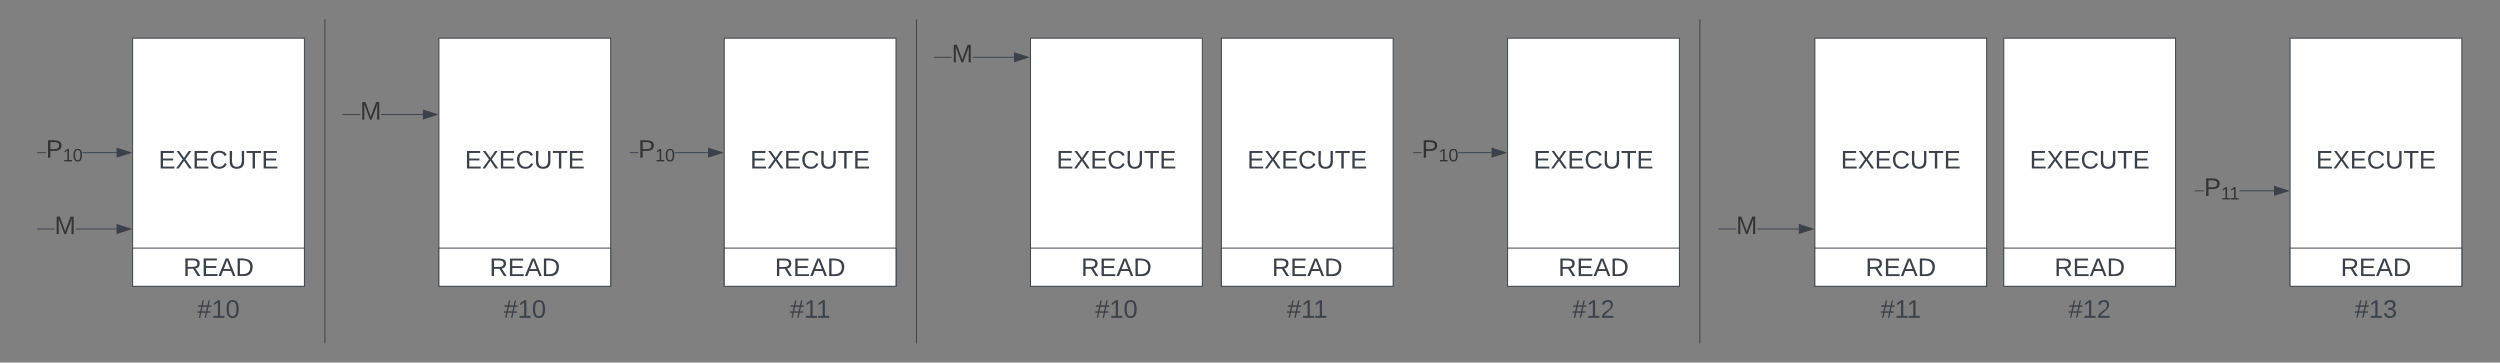 <?xml version="1.0" encoding="UTF-8" standalone="no"?>
<svg
   xmlns:lucid="lucid"
   xmlns:dc="http://purl.org/dc/elements/1.1/"
   xmlns:cc="http://creativecommons.org/ns#"
   xmlns:rdf="http://www.w3.org/1999/02/22-rdf-syntax-ns#"
   xmlns:svg="http://www.w3.org/2000/svg"
   xmlns="http://www.w3.org/2000/svg"
   xmlns:xlink="http://www.w3.org/1999/xlink"
   xmlns:sodipodi="http://sodipodi.sourceforge.net/DTD/sodipodi-0.dtd"
   xmlns:inkscape="http://www.inkscape.org/namespaces/inkscape"
   width="2620"
   height="380"
   version="1.1"
   id="svg301"
   sodipodi:docname="RA2.svg"
   inkscape:version="0.92.5 (2060ec1f9f, 2020-04-08)">
  <rect width="100%" height="100%" fill="#808080" stroke="none"/>
  <defs
     id="defs305" />
  <sodipodi:namedview
     pagecolor="#ffffff"
     bordercolor="#666666"
     borderopacity="1"
     objecttolerance="10"
     gridtolerance="10"
     guidetolerance="10"
     inkscape:pageopacity="0"
     inkscape:pageshadow="2"
     inkscape:window-width="3840"
     inkscape:window-height="2092"
     id="namedview303"
     showgrid="false"
     inkscape:zoom="0.8312553"
     inkscape:cx="1578.4793"
     inkscape:cy="33.587572"
     inkscape:window-x="0"
     inkscape:window-y="0"
     inkscape:window-maximized="1"
     inkscape:current-layer="g299" />
  <g
     transform="translate(-80 -480)"
     lucid:page-tab-id="0_0"
     id="g299">
    <path
       d="M420.5 500.25c.14 0 .25.1.25.25v339c0 .14-.1.25-.25.25-.14 0-.25-.1-.25-.25v-339c0-.14.1-.25.25-.25zM1040.5 500.25c.14 0 .25.1.25.25v339c0 .14-.1.25-.25.25-.14 0-.25-.1-.25-.25v-339c0-.14.1-.25.25-.25z"
       stroke="#3a414a"
       stroke-width=".5"
       fill="none"
       id="path4" />
    <path
       d="M219 520h180v260H219z"
       stroke="#3a414a"
       fill="#fff"
       id="path6" />
    <use
       xlink:href="#a"
       transform="matrix(1,0,0,1,231,532) translate(15.148 124.583)"
       id="use8" />
    <path
       d="M137.2 720.5h-17.7v-1h17.7zm64.92 0h-42.8v-1h42.8z"
       stroke="#3a414a"
       stroke-width=".05"
       fill="#3a414a"
       id="path10" />
    <path
       d="M119.5 720.5h-.5v-1h.5z"
       stroke="#3a414a"
       stroke-width=".05"
       fill="#3a414a"
       id="path12" />
    <path
       d="M216.88 720l-14.26 4.64v-9.28z"
       fill="#3a414a"
       id="path14" />
    <path
       d="M218.5 720l-16.38 5.32v-10.64zm-15.38 3.95l12.14-3.95-12.14-3.95z"
       stroke="#3a414a"
       stroke-width=".05"
       fill="#3a414a"
       id="path16" />
    <use
       xlink:href="#b"
       transform="matrix(1,0,0,1,137.185,704) translate(0 21.333)"
       id="use18" />
    <path
       d="M128.12 640.5h-8.62v-1h8.62zm74 0h-35.48v-1h35.48zM119.5 640.5h-.5v-1h.5z"
       stroke="#3a414a"
       stroke-width=".05"
       fill="#3a414a"
       id="path20" />
    <path
       d="M216.88 640l-14.26 4.64v-9.28z"
       fill="#3a414a"
       id="path22" />
    <path
       d="M218.5 640l-16.38 5.32v-10.64zm-15.38 3.95l12.14-3.95-12.14-3.95z"
       stroke="#3a414a"
       stroke-width=".05"
       fill="#3a414a"
       id="path24" />
    <use
       xlink:href="#c"
       transform="matrix(1,0,0,1,128.124,624) translate(0 21.333)"
       id="use26" />
    <path
       d="M219 740h180v40H219z"
       stroke="#3a414a"
       fill="#fff"
       id="path28" />
    <use
       xlink:href="#d"
       transform="matrix(1,0,0,1,219,740) translate(53.037 29.238)"
       id="use30" />
    <path
       d="M219 784c0-3.3 2.7-6 6-6h168c3.3 0 6 2.7 6 6v30c0 3.3-2.7 6-6 6H225c-3.3 0-6-2.7-6-6z"
       stroke="#000"
       stroke-opacity="0"
       fill="#fff"
       fill-opacity="0"
       id="path32" />
    <use
       xlink:href="#e"
       transform="matrix(1,0,0,1,224,783) translate(62.778 30.037)"
       id="use34" />
    <path
       d="M540 520h180v260H540z"
       stroke="#3a414a"
       fill="#fff"
       id="path36" />
    <use
       xlink:href="#a"
       transform="matrix(1,0,0,1,552,532) translate(15.148 124.583)"
       id="use38" />
    <path
       d="M457.48 600.5H439.5v-1h17.98zm65.64 0h-43.5v-1h43.5zM439.5 600.5h-.5v-1h.5z"
       stroke="#3a414a"
       stroke-width=".05"
       fill="#3a414a"
       id="path40" />
    <path
       d="M537.88 600l-14.26 4.64v-9.28z"
       fill="#3a414a"
       id="path42" />
    <path
       d="M539.5 600l-16.38 5.32v-10.64zm-15.38 3.95l12.14-3.95-12.14-3.95z"
       stroke="#3a414a"
       stroke-width=".05"
       fill="#3a414a"
       id="path44" />
    <use
       xlink:href="#b"
       transform="matrix(1,0,0,1,457.479,584) translate(0 21.333)"
       id="use46" />
    <path
       d="M540 740h180v40H540z"
       stroke="#3a414a"
       fill="#fff"
       id="path48" />
    <use
       xlink:href="#d"
       transform="matrix(1,0,0,1,540,740) translate(53.037 29.333)"
       id="use50" />
    <path
       d="M540 784c0-3.3 2.7-6 6-6h168c3.3 0 6 2.7 6 6v30c0 3.3-2.7 6-6 6H546c-3.3 0-6-2.7-6-6z"
       stroke="#000"
       stroke-opacity="0"
       fill="#fff"
       fill-opacity="0"
       id="path52" />
    <use
       xlink:href="#e"
       transform="matrix(1,0,0,1,545,783) translate(62.778 30.037)"
       id="use54" />
    <path
       d="M839 520h180v260H839z"
       stroke="#3a414a"
       fill="#fff"
       id="path56" />
    <use
       xlink:href="#a"
       transform="matrix(1,0,0,1,851,532) translate(15.148 124.583)"
       id="use58" />
    <path
       d="M748.84 640.5h-8.34v-1h8.34zm73.28 0h-34.76v-1h34.76zM740.5 640.5h-.5v-1h.5z"
       stroke="#3a414a"
       stroke-width=".05"
       fill="#3a414a"
       id="path60" />
    <path
       d="M836.88 640l-14.26 4.64v-9.28z"
       fill="#3a414a"
       id="path62" />
    <path
       d="M838.5 640l-16.38 5.32v-10.64zm-15.38 3.95l12.14-3.95-12.14-3.95z"
       stroke="#3a414a"
       stroke-width=".05"
       fill="#3a414a"
       id="path64" />
    <use
       xlink:href="#f"
       transform="matrix(1,0,0,1,748.839,624) translate(0 21.333)"
       id="use66" />
    <path
       d="M839 740h180v40H839z"
       stroke="#3a414a"
       fill="#fff"
       id="path68" />
    <use
       xlink:href="#d"
       transform="matrix(1,0,0,1,839,740) translate(53.037 29.333)"
       id="use70" />
    <path
       d="M839 784c0-3.3 2.7-6 6-6h168c3.3 0 6 2.7 6 6v30c0 3.3-2.7 6-6 6H845c-3.3 0-6-2.7-6-6z"
       stroke="#000"
       stroke-opacity="0"
       fill="#fff"
       fill-opacity="0"
       id="path72" />
    <use
       xlink:href="#g"
       transform="matrix(1,0,0,1,844,783) translate(63.778 30.037)"
       id="use74" />
    <path
       d="M1160 520h180v260h-180z"
       stroke="#3a414a"
       fill="#fff"
       id="path76" />
    <use
       xlink:href="#a"
       transform="matrix(1,0,0,1,1172,532) translate(15.148 124.583)"
       id="use78" />
    <path
       d="M1077.33 540.5h-17.83v-1h17.83zm65.3 0h-43.15v-1h43.14zM1059.5 540.5h-.5v-1h.5z"
       stroke="#3a414a"
       stroke-width=".05"
       fill="#3a414a"
       id="path80" />
    <path
       d="M1157.38 540l-14.26 4.64v-9.28z"
       fill="#3a414a"
       id="path82" />
    <path
       d="M1159 540l-16.38 5.32v-10.64zm-15.38 3.95l12.14-3.95-12.14-3.95z"
       stroke="#3a414a"
       stroke-width=".05"
       fill="#3a414a"
       id="path84" />
    <use
       xlink:href="#b"
       transform="matrix(1,0,0,1,1077.332,524) translate(0 21.333)"
       id="use86" />
    <path
       d="M1160 740h180v40h-180z"
       stroke="#3a414a"
       fill="#fff"
       id="path88" />
    <use
       xlink:href="#d"
       transform="matrix(1,0,0,1,1160,740) translate(53.037 29.333)"
       id="use90" />
    <path
       d="M1160 784c0-3.3 2.7-6 6-6h168c3.3 0 6 2.7 6 6v30c0 3.3-2.7 6-6 6h-168c-3.3 0-6-2.7-6-6z"
       stroke="#000"
       stroke-opacity="0"
       fill="#fff"
       fill-opacity="0"
       id="path92" />
    <use
       xlink:href="#e"
       transform="matrix(1,0,0,1,1165,783) translate(62.778 30.037)"
       id="use94" />
    <path
       d="M1360 520h180v260h-180z"
       stroke="#3a414a"
       fill="#fff"
       id="path96" />
    <use
       xlink:href="#a"
       transform="matrix(1,0,0,1,1372,532) translate(15.148 124.583)"
       id="use98" />
    <path
       d="M1360 740h180v40h-180z"
       stroke="#3a414a"
       fill="#fff"
       id="path100" />
    <use
       xlink:href="#d"
       transform="matrix(1,0,0,1,1360,740) translate(53.037 29.333)"
       id="use102" />
    <path
       d="M1360 784c0-3.3 2.7-6 6-6h168c3.3 0 6 2.7 6 6v30c0 3.3-2.7 6-6 6h-168c-3.3 0-6-2.7-6-6z"
       stroke="#000"
       stroke-opacity="0"
       fill="#fff"
       fill-opacity="0"
       id="path104" />
    <use
       xlink:href="#g"
       transform="matrix(1,0,0,1,1365,783) translate(63.778 30.037)"
       id="use106" />
    <path
       d="M1982 520h180v260h-180z"
       stroke="#3a414a"
       fill="#fff"
       id="path108" />
    <use
       xlink:href="#a"
       transform="matrix(1,0,0,1,1994,532) translate(15.148 124.583)"
       id="use110" />
    <path
       d="M1899.48 720.5h-17.98v-1h17.98zm65.64 0h-43.5v-1h43.5zM1881.5 720.5h-.5v-1h.5z"
       stroke="#3a414a"
       stroke-width=".05"
       fill="#3a414a"
       id="path112" />
    <path
       d="M1979.88 720l-14.26 4.64v-9.28z"
       fill="#3a414a"
       id="path114" />
    <path
       d="M1981.5 720l-16.38 5.32v-10.64zm-15.38 3.95l12.14-3.95-12.14-3.95z"
       stroke="#3a414a"
       stroke-width=".05"
       fill="#3a414a"
       id="path116" />
    <use
       xlink:href="#b"
       transform="matrix(1,0,0,1,1899.479,704) translate(0 21.333)"
       id="use118" />
    <path
       d="M1982 740h180v40h-180z"
       stroke="#3a414a"
       fill="#fff"
       id="path120" />
    <use
       xlink:href="#d"
       transform="matrix(1,0,0,1,1982,740) translate(53.037 29.333)"
       id="use122" />
    <path
       d="M1982 784c0-3.3 2.7-6 6-6h168c3.3 0 6 2.7 6 6v30c0 3.3-2.7 6-6 6h-168c-3.3 0-6-2.7-6-6z"
       stroke="#000"
       stroke-opacity="0"
       fill="#fff"
       fill-opacity="0"
       id="path124" />
    <use
       xlink:href="#g"
       transform="matrix(1,0,0,1,1987,783) translate(63.778 30.037)"
       id="use126" />
    <path
       d="M1660 520h180v260h-180z"
       stroke="#3a414a"
       fill="#fff"
       id="path128" />
    <use
       xlink:href="#h"
       transform="matrix(1,0,0,1,1672,532) translate(15.148 124.583)"
       id="use130" />
    <path
       d="M1569.84 640.5h-8.34v-1h8.34zm73.28 0h-34.76v-1h34.76zM1561.5 640.5h-.5v-1h.5z"
       stroke="#3a414a"
       stroke-width=".05"
       fill="#3a414a"
       id="path132" />
    <path
       d="M1657.88 640l-14.26 4.64v-9.28z"
       fill="#3a414a"
       id="path134" />
    <path
       d="M1659.5 640l-16.38 5.32v-10.64zm-15.38 3.95l12.14-3.95-12.14-3.95z"
       stroke="#3a414a"
       stroke-width=".05"
       fill="#3a414a"
       id="path136" />
    <use
       xlink:href="#c"
       transform="matrix(1,0,0,1,1569.839,624) translate(0 21.333)"
       id="use138" />
    <path
       d="M1660 740h180v40h-180z"
       stroke="#3a414a"
       fill="#fff"
       id="path140" />
    <use
       xlink:href="#i"
       transform="matrix(1,0,0,1,1660,740) translate(53.037 29.333)"
       id="use142" />
    <path
       d="M1660 784c0-3.3 2.7-6 6-6h168c3.3 0 6 2.7 6 6v30c0 3.3-2.7 6-6 6h-168c-3.3 0-6-2.7-6-6z"
       stroke="#000"
       stroke-opacity="0"
       fill="#fff"
       fill-opacity="0"
       id="path144" />
    <use
       xlink:href="#j"
       transform="matrix(1,0,0,1,1665,783) translate(62.778 30.037)"
       id="use146" />
    <path
       d="M1861.5 500.25c.14 0 .25.1.25.25v339c0 .14-.1.25-.25.25-.14 0-.25-.1-.25-.25v-339c0-.14.1-.25.25-.25z"
       stroke="#3a414a"
       stroke-width=".5"
       fill="none"
       id="path148" />
    <path
       d="M2180 520h180v260h-180z"
       stroke="#3a414a"
       fill="#fff"
       id="path150" />
    <use
       xlink:href="#h"
       transform="matrix(1,0,0,1,2192,532) translate(15.148 124.583)"
       id="use152" />
    <path
       d="M2180 740h180v40h-180z"
       stroke="#3a414a"
       fill="#fff"
       id="path154" />
    <use
       xlink:href="#i"
       transform="matrix(1,0,0,1,2180,740) translate(53.037 29.333)"
       id="use156" />
    <path
       d="M2180 784c0-3.3 2.7-6 6-6h168c3.3 0 6 2.7 6 6v30c0 3.3-2.7 6-6 6h-168c-3.3 0-6-2.7-6-6z"
       stroke="#000"
       stroke-opacity="0"
       fill="#fff"
       fill-opacity="0"
       id="path158" />
    <use
       xlink:href="#j"
       transform="matrix(1,0,0,1,2185,783) translate(62.778 30.037)"
       id="use160" />
    <path
       d="M2480 520h180v260h-180z"
       stroke="#3a414a"
       fill="#fff"
       id="path162" />
    <use
       xlink:href="#h"
       transform="matrix(1,0,0,1,2492,532) translate(15.148 124.583)"
       id="use164" />
    <path
       d="M2389.82 680.5h-9.32v-1h9.32zm73.3 0h-36.18v-1h36.18zM2380.5 680.5h-.5v-1h.5z"
       stroke="#3a414a"
       stroke-width=".05"
       fill="#3a414a"
       id="path166" />
    <path
       d="M2477.88 680l-14.26 4.64v-9.28z"
       fill="#3a414a"
       id="path168" />
    <path
       d="M2479.5 680l-16.38 5.32v-10.64zm-15.38 3.95l12.14-3.95-12.14-3.95z"
       stroke="#3a414a"
       stroke-width=".05"
       fill="#3a414a"
       id="path170" />
    <use
       xlink:href="#k"
       transform="matrix(1,0,0,1,2389.824,664) translate(0 21.333)"
       id="use172" />
    <path
       d="M2480 740h180v40h-180z"
       stroke="#3a414a"
       fill="#fff"
       id="path174" />
    <use
       xlink:href="#i"
       transform="matrix(1,0,0,1,2480,740) translate(53.037 29.333)"
       id="use176" />
    <path
       d="M2480 784c0-3.3 2.7-6 6-6h168c3.3 0 6 2.7 6 6v30c0 3.3-2.7 6-6 6h-168c-3.3 0-6-2.7-6-6z"
       stroke="#000"
       stroke-opacity="0"
       fill="#fff"
       fill-opacity="0"
       id="path178" />
    <use
       xlink:href="#l"
       transform="matrix(1,0,0,1,2485,783) translate(62.778 30.037)"
       id="use180" />
    <defs
       id="defs297">
      <path
         fill="#3a414a"
         d="M30 0v-248h187v28H63v79h144v27H63v87h162V0H30"
         id="m" />
      <path
         fill="#3a414a"
         d="M195 0l-74-108L45 0H8l94-129-87-119h37l69 98 67-98h37l-84 118L233 0h-38"
         id="n" />
      <path
         fill="#3a414a"
         d="M212-179c-10-28-35-45-73-45-59 0-87 40-87 99 0 60 29 101 89 101 43 0 62-24 78-52l27 14C228-24 195 4 139 4 59 4 22-46 18-125c-6-104 99-153 187-111 19 9 31 26 39 46"
         id="o" />
      <path
         fill="#3a414a"
         d="M232-93c-1 65-40 97-104 97C67 4 28-28 28-90v-158h33c8 89-33 224 67 224 102 0 64-133 71-224h33v155"
         id="p" />
      <path
         fill="#3a414a"
         d="M127-220V0H93v-220H8v-28h204v28h-85"
         id="q" />
      <g
         id="a">
        <use
           transform="matrix(0.074,0,0,0.074,0,0)"
           xlink:href="#m"
           id="use187" />
        <use
           transform="matrix(0.074,0,0,0.074,17.778,0)"
           xlink:href="#n"
           id="use189" />
        <use
           transform="matrix(0.074,0,0,0.074,35.556,0)"
           xlink:href="#m"
           id="use191" />
        <use
           transform="matrix(0.074,0,0,0.074,53.333,0)"
           xlink:href="#o"
           id="use193" />
        <use
           transform="matrix(0.074,0,0,0.074,72.519,0)"
           xlink:href="#p"
           id="use195" />
        <use
           transform="matrix(0.074,0,0,0.074,91.704,0)"
           xlink:href="#q"
           id="use197" />
        <use
           transform="matrix(0.074,0,0,0.074,107.926,0)"
           xlink:href="#m"
           id="use199" />
      </g>
      <path
         fill="#333"
         d="M240 0l2-218c-23 76-54 145-80 218h-23L58-218 59 0H30v-248h44l77 211c21-75 51-140 76-211h43V0h-30"
         id="r" />
      <use
         transform="matrix(0.074,0,0,0.074,0,0)"
         xlink:href="#r"
         id="b" />
      <path
         fill="#333"
         d="M30-248c87 1 191-15 191 75 0 78-77 80-158 76V0H30v-248zm33 125c57 0 124 11 124-50 0-59-68-47-124-48v98"
         id="s" />
      <path
         fill="#333"
         d="M27 0v-27h64v-190l-56 39v-29l58-41h29v221h61V0H27"
         id="t" />
      <path
         fill="#333"
         d="M101-251c68 0 85 55 85 127S166 4 100 4C33 4 14-52 14-124c0-73 17-127 87-127zm-1 229c47 0 54-49 54-102s-4-102-53-102c-51 0-55 48-55 102 0 53 5 102 54 102"
         id="u" />
      <g
         id="c">
        <use
           transform="matrix(0.074,0,0,0.074,0,0)"
           xlink:href="#s"
           id="use207" />
        <use
           transform="matrix(0.052,0,0,0.052,17.778,3.733)"
           xlink:href="#t"
           id="use209" />
        <use
           transform="matrix(0.052,0,0,0.052,28.148,3.733)"
           xlink:href="#u"
           id="use211" />
      </g>
      <path
         fill="#3a414a"
         d="M233-177c-1 41-23 64-60 70L243 0h-38l-65-103H63V0H30v-248c88 3 205-21 203 71zM63-129c60-2 137 13 137-47 0-61-80-42-137-45v92"
         id="v" />
      <path
         fill="#3a414a"
         d="M205 0l-28-72H64L36 0H1l101-248h38L239 0h-34zm-38-99l-47-123c-12 45-31 82-46 123h93"
         id="w" />
      <path
         fill="#3a414a"
         d="M30-248c118-7 216 8 213 122C240-48 200 0 122 0H30v-248zM63-27c89 8 146-16 146-99s-60-101-146-95v194"
         id="x" />
      <g
         id="d">
        <use
           transform="matrix(0.074,0,0,0.074,0,0)"
           xlink:href="#v"
           id="use217" />
        <use
           transform="matrix(0.074,0,0,0.074,19.185,0)"
           xlink:href="#m"
           id="use219" />
        <use
           transform="matrix(0.074,0,0,0.074,36.963,0)"
           xlink:href="#w"
           id="use221" />
        <use
           transform="matrix(0.074,0,0,0.074,54.741,0)"
           xlink:href="#x"
           id="use223" />
      </g>
      <path
         fill="#3a414a"
         d="M158-156l-14 65h45v19h-49L124 0h-19l15-72H56L41 0H22l15-72H2v-19h39l14-65H11v-19h48l15-71h20l-16 71h64l16-71h19l-16 71h37v19h-40zm-83 0L61-91h63l14-65H75"
         id="y" />
      <path
         fill="#3a414a"
         d="M27 0v-27h64v-190l-56 39v-29l58-41h29v221h61V0H27"
         id="z" />
      <path
         fill="#3a414a"
         d="M101-251c68 0 85 55 85 127S166 4 100 4C33 4 14-52 14-124c0-73 17-127 87-127zm-1 229c47 0 54-49 54-102s-4-102-53-102c-51 0-55 48-55 102 0 53 5 102 54 102"
         id="A" />
      <g
         id="e">
        <use
           transform="matrix(0.074,0,0,0.074,0,0)"
           xlink:href="#y"
           id="use229" />
        <use
           transform="matrix(0.074,0,0,0.074,14.815,0)"
           xlink:href="#z"
           id="use231" />
        <use
           transform="matrix(0.074,0,0,0.074,29.63,0)"
           xlink:href="#A"
           id="use233" />
      </g>
      <g
         id="f">
        <use
           transform="matrix(0.074,0,0,0.074,0,0)"
           xlink:href="#s"
           id="use236" />
        <use
           transform="matrix(0.052,0,0,0.052,17.778,3.733)"
           xlink:href="#t"
           id="use238" />
        <use
           transform="matrix(0.052,0,0,0.052,28.148,3.733)"
           xlink:href="#u"
           id="use240" />
      </g>
      <g
         id="g">
        <use
           transform="matrix(0.074,0,0,0.074,0,0)"
           xlink:href="#y"
           id="use243" />
        <use
           transform="matrix(0.074,0,0,0.074,14.815,0)"
           xlink:href="#z"
           id="use245" />
        <use
           transform="matrix(0.074,0,0,0.074,27.63,0)"
           xlink:href="#z"
           id="use247" />
      </g>
      <g
         id="h">
        <use
           transform="matrix(0.074,0,0,0.074,0,0)"
           xlink:href="#m"
           id="use250" />
        <use
           transform="matrix(0.074,0,0,0.074,17.778,0)"
           xlink:href="#n"
           id="use252" />
        <use
           transform="matrix(0.074,0,0,0.074,35.556,0)"
           xlink:href="#m"
           id="use254" />
        <use
           transform="matrix(0.074,0,0,0.074,53.333,0)"
           xlink:href="#o"
           id="use256" />
        <use
           transform="matrix(0.074,0,0,0.074,72.519,0)"
           xlink:href="#p"
           id="use258" />
        <use
           transform="matrix(0.074,0,0,0.074,91.704,0)"
           xlink:href="#q"
           id="use260" />
        <use
           transform="matrix(0.074,0,0,0.074,107.926,0)"
           xlink:href="#m"
           id="use262" />
      </g>
      <g
         id="i">
        <use
           transform="matrix(0.074,0,0,0.074,0,0)"
           xlink:href="#v"
           id="use265" />
        <use
           transform="matrix(0.074,0,0,0.074,19.185,0)"
           xlink:href="#m"
           id="use267" />
        <use
           transform="matrix(0.074,0,0,0.074,36.963,0)"
           xlink:href="#w"
           id="use269" />
        <use
           transform="matrix(0.074,0,0,0.074,54.741,0)"
           xlink:href="#x"
           id="use271" />
      </g>
      <path
         fill="#3a414a"
         d="M101-251c82-7 93 87 43 132L82-64C71-53 59-42 53-27h129V0H18c2-99 128-94 128-182 0-28-16-43-45-43s-46 15-49 41l-32-3c6-41 34-60 81-64"
         id="B" />
      <g
         id="j">
        <use
           transform="matrix(0.074,0,0,0.074,0,0)"
           xlink:href="#y"
           id="use275" />
        <use
           transform="matrix(0.074,0,0,0.074,14.815,0)"
           xlink:href="#z"
           id="use277" />
        <use
           transform="matrix(0.074,0,0,0.074,29.63,0)"
           xlink:href="#B"
           id="use279" />
      </g>
      <g
         id="k">
        <use
           transform="matrix(0.074,0,0,0.074,0,0)"
           xlink:href="#s"
           id="use282" />
        <use
           transform="matrix(0.052,0,0,0.052,17.778,3.733)"
           xlink:href="#t"
           id="use284" />
        <use
           transform="matrix(0.052,0,0,0.052,26.748,3.733)"
           xlink:href="#t"
           id="use286" />
      </g>
      <path
         fill="#3a414a"
         d="M126-127c33 6 58 20 58 59 0 88-139 92-164 29-3-8-5-16-6-25l32-3c6 27 21 44 54 44 32 0 52-15 52-46 0-38-36-46-79-43v-28c39 1 72-4 72-42 0-27-17-43-46-43-28 0-47 15-49 41l-32-3c6-42 35-63 81-64 48-1 79 21 79 65 0 36-21 52-52 59"
         id="C" />
      <g
         id="l">
        <use
           transform="matrix(0.074,0,0,0.074,0,0)"
           xlink:href="#y"
           id="use290" />
        <use
           transform="matrix(0.074,0,0,0.074,14.815,0)"
           xlink:href="#z"
           id="use292" />
        <use
           transform="matrix(0.074,0,0,0.074,29.63,0)"
           xlink:href="#C"
           id="use294" />
      </g>
    </defs>
  </g>
</svg>
